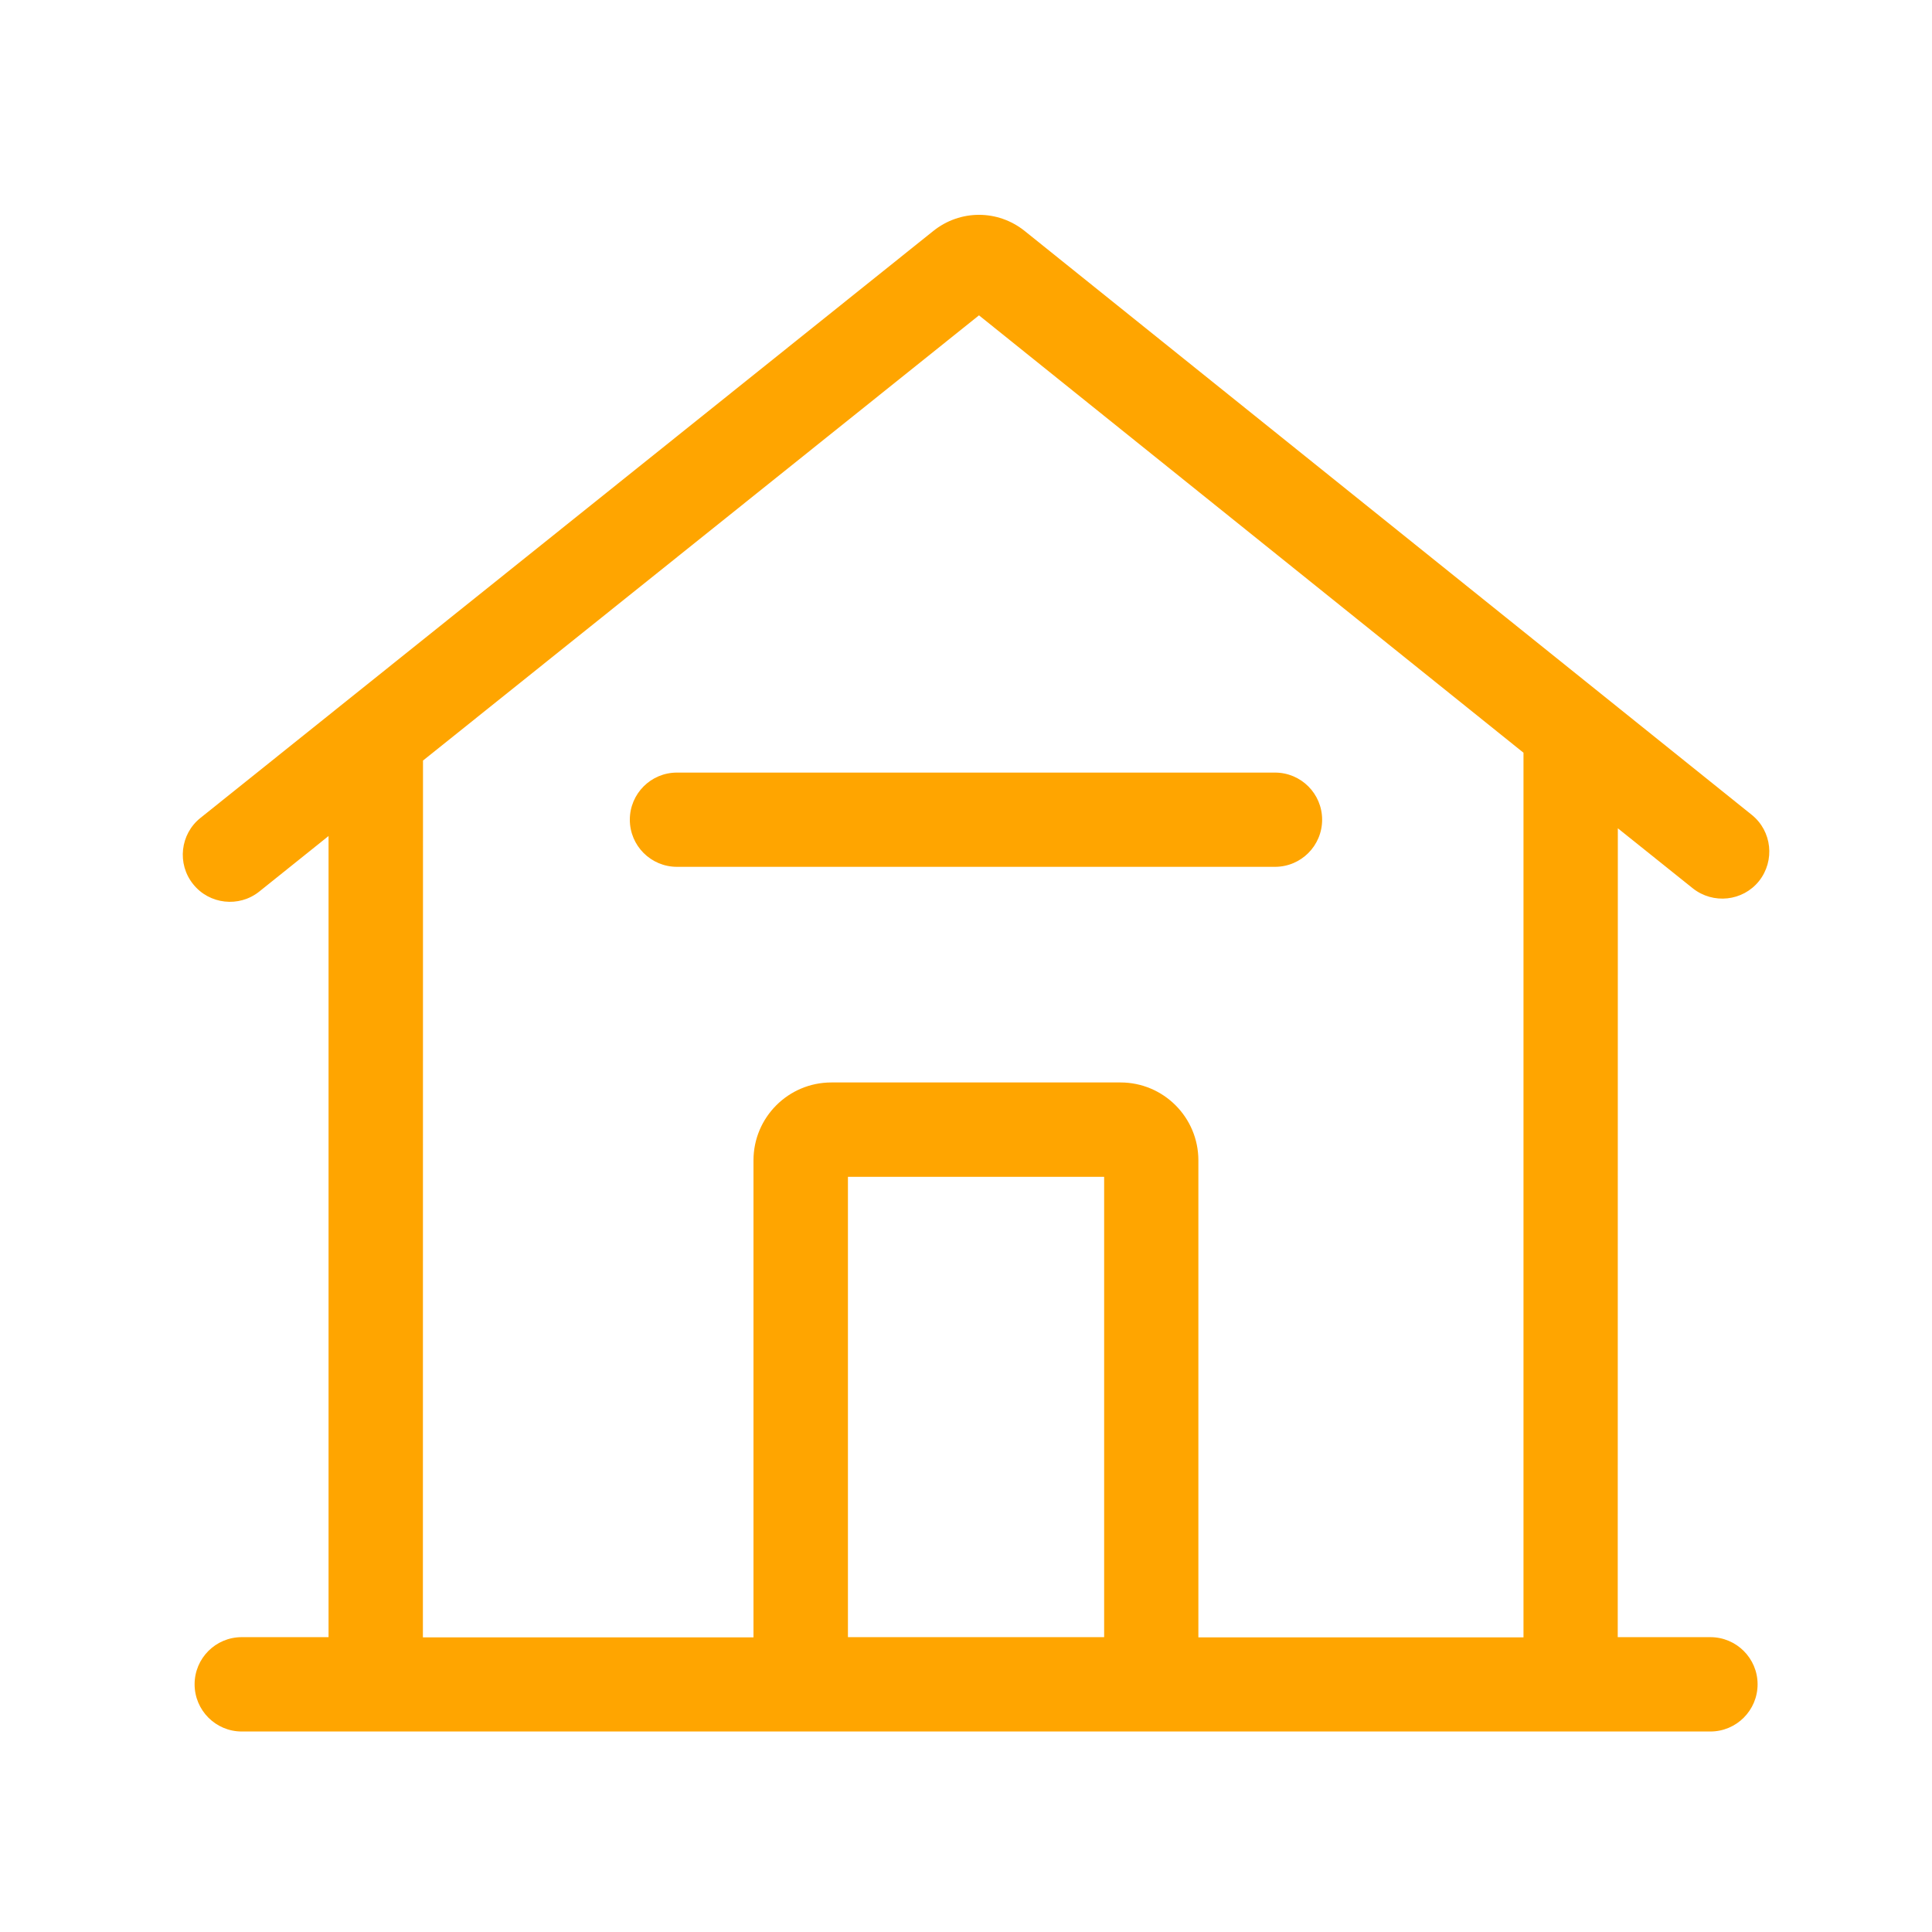 <svg fill="none" height="18" viewBox="0 0 18 18" width="18" xmlns="http://www.w3.org/2000/svg"><g fill="#ffa500"><path d="m15.073 7.717.698.559c.19.151.466.121.617-.067.151-.19.121-.466-.067-.617l-6.773-5.439c-.251-.202-.603-.202-.854 0l-6.826 5.467c-.19.151-.22.429-.069.617.151.19.429.22.617.069l.645-.517v7.464h-.809c-.243 0-.439.197-.439.439 0 .243.197.44.439.44h13.683c.243 0 .44-.197.44-.44 0-.242-.197-.439-.44-.439h-.863zm-11.132-.631 5.18-4.148 5.073 4.075v8.242h-3.029v-4.444c0-.401-.325-.726-.726-.726h-2.693c-.401 0-.726.325-.726.726v4.444h-3.08zm6.346 8.167h-2.387v-4.289h2.387z"/><path d="m11.879 7.198h-5.572c-.243 0-.439.197-.439.439 0 .243.197.439.439.439h5.572c.243 0 .439-.197.439-.439 0-.243-.197-.439-.439-.439z"/></g></svg>